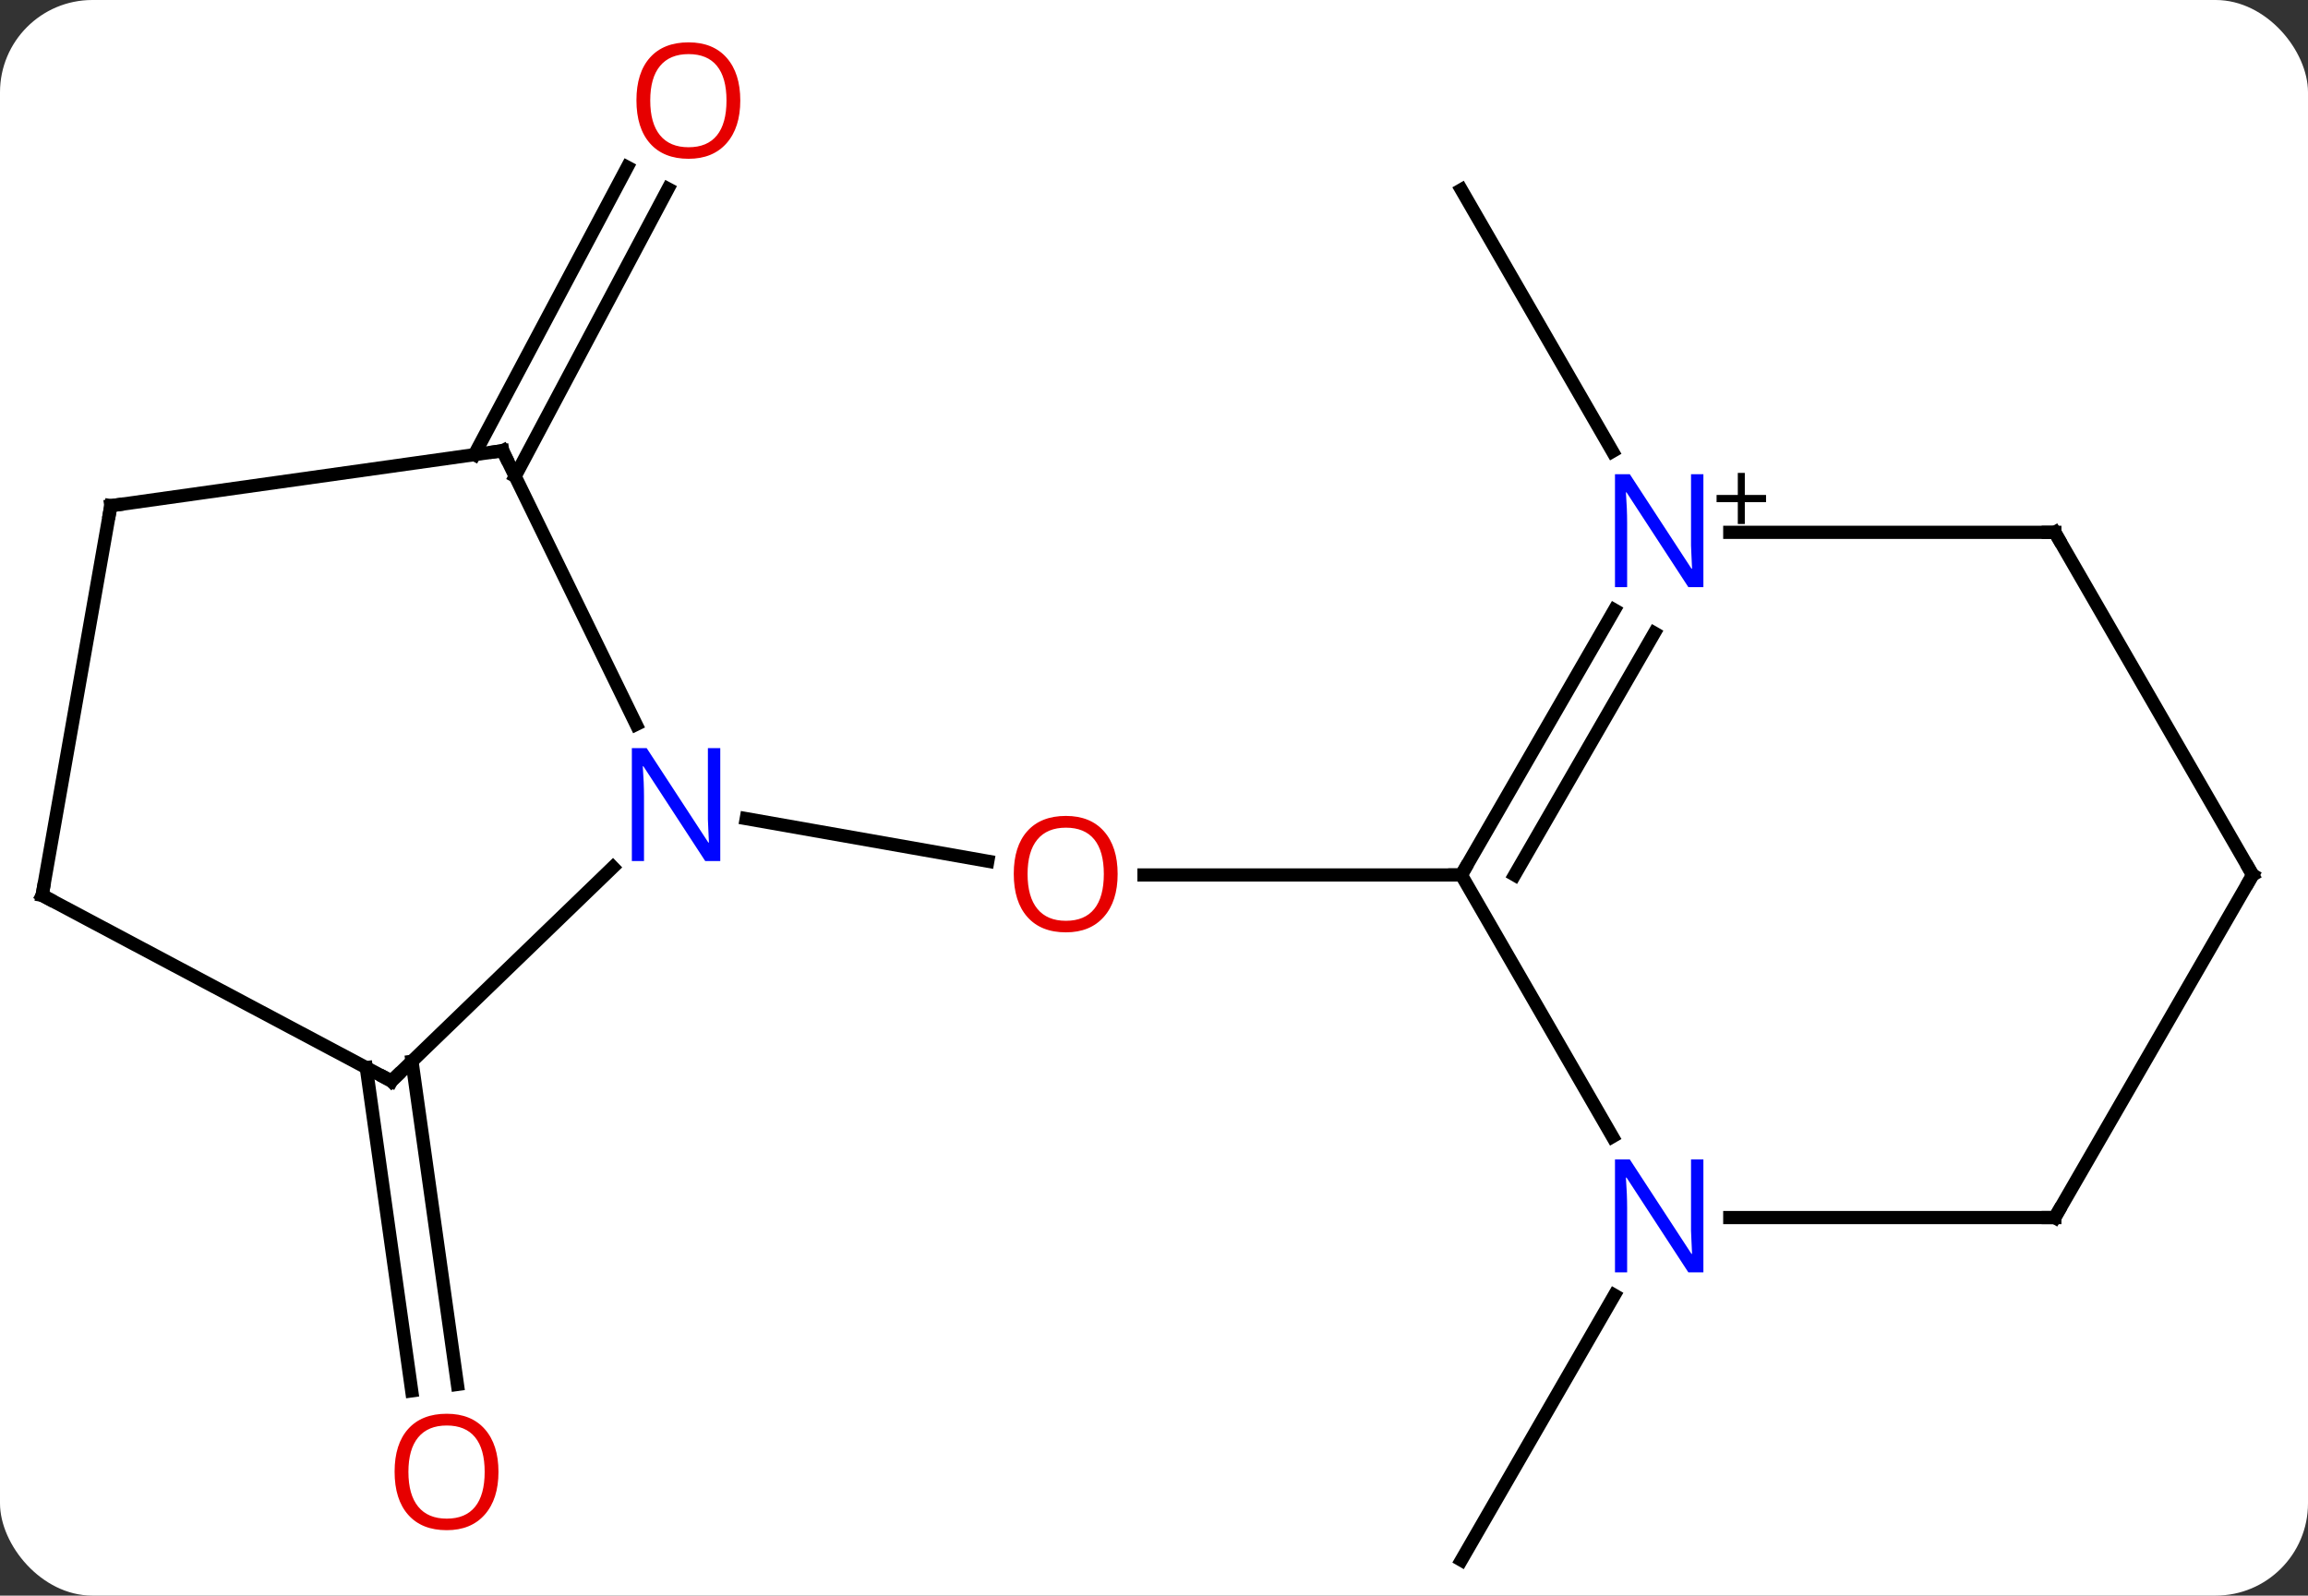 <svg width="175" viewBox="0 0 175 121" style="fill-opacity:1; color-rendering:auto; color-interpolation:auto; text-rendering:auto; stroke:black; stroke-linecap:square; stroke-miterlimit:10; shape-rendering:auto; stroke-opacity:1; fill:black; stroke-dasharray:none; font-weight:normal; stroke-width:1; font-family:'Open Sans'; font-style:normal; stroke-linejoin:miter; font-size:12; stroke-dashoffset:0; image-rendering:auto;" height="121" class="cas-substance-image" xmlns:xlink="http://www.w3.org/1999/xlink" xmlns="http://www.w3.org/2000/svg"><rect x="0" y="0" width="175" height="121" fill="#333333" stroke="none"/><svg class="cas-substance-single-component"><rect y="0" x="0" width="175" stroke="none" ry="7" rx="7" height="121" fill="white" class="cas-substance-group"/><svg y="0" x="0" width="175" viewBox="0 0 175 121" style="fill:black;" height="121" class="cas-substance-single-component-image"><svg><g><g transform="translate(87,63)" style="text-rendering:geometricPrecision; color-rendering:optimizeQuality; color-interpolation:linearRGB; stroke-linecap:butt; image-rendering:optimizeQuality;"><line y2="-0.921" y1="2.309" x2="-30.418" x1="-12.102" style="fill:none;"/><line y2="3.351" y1="3.351" x2="23.805" x1="-0.258" style="fill:none;"/><line y2="17.478" y1="41.986" x2="-55.762" x1="-52.317" style="fill:none;"/><line y2="17.965" y1="42.474" x2="-59.228" x1="-55.783" style="fill:none;"/><line y2="-28.523" y1="-50.324" x2="-51.03" x1="-39.439" style="fill:none;"/><line y2="-26.88" y1="-48.681" x2="-47.94" x1="-36.349" style="fill:none;"/><line y2="-28.77" y1="-48.612" x2="35.261" x1="23.805" style="fill:none;"/><line y2="35.219" y1="55.311" x2="35.405" x1="23.805" style="fill:none;"/><line y2="18.981" y1="2.766" x2="-57.318" x1="-40.529" style="fill:none;"/><line y2="-28.824" y1="-8.064" x2="-48.888" x1="-38.764" style="fill:none;"/><line y2="4.896" y1="18.981" x2="-83.805" x1="-57.318" style="fill:none;"/><line y2="-24.648" y1="-28.824" x2="-78.597" x1="-48.888" style="fill:none;"/><line y2="-24.648" y1="4.896" x2="-78.597" x1="-83.805" style="fill:none;"/><line y2="-16.744" y1="3.351" x2="35.406" x1="23.805" style="fill:none;"/><line y2="-14.994" y1="3.351" x2="38.437" x1="27.846" style="fill:none;"/><line y2="23.193" y1="3.351" x2="35.261" x1="23.805" style="fill:none;"/><line y2="-22.632" y1="-22.632" x2="68.805" x1="44.157" style="fill:none;"/><line y2="29.331" y1="29.331" x2="68.805" x1="44.157" style="fill:none;"/><line y2="3.351" y1="-22.632" x2="83.805" x1="68.805" style="fill:none;"/><line y2="3.351" y1="29.331" x2="83.805" x1="68.805" style="fill:none;"/></g><g transform="translate(87,63)" style="fill:rgb(230,0,0); text-rendering:geometricPrecision; color-rendering:optimizeQuality; image-rendering:optimizeQuality; font-family:'Open Sans'; stroke:rgb(230,0,0); color-interpolation:linearRGB;"><path style="stroke:none;" d="M-2.257 3.281 Q-2.257 5.343 -3.297 6.523 Q-4.336 7.703 -6.179 7.703 Q-8.07 7.703 -9.101 6.538 Q-10.133 5.374 -10.133 3.265 Q-10.133 1.171 -9.101 0.023 Q-8.07 -1.126 -6.179 -1.126 Q-4.32 -1.126 -3.289 0.046 Q-2.257 1.218 -2.257 3.281 ZM-9.086 3.281 Q-9.086 5.015 -8.343 5.921 Q-7.601 6.828 -6.179 6.828 Q-4.758 6.828 -4.031 5.929 Q-3.304 5.031 -3.304 3.281 Q-3.304 1.546 -4.031 0.656 Q-4.758 -0.235 -6.179 -0.235 Q-7.601 -0.235 -8.343 0.663 Q-9.086 1.562 -9.086 3.281 Z"/><path style="stroke:none;" d="M-49.205 48.617 Q-49.205 50.679 -50.244 51.859 Q-51.283 53.039 -53.126 53.039 Q-55.017 53.039 -56.048 51.874 Q-57.08 50.71 -57.08 48.601 Q-57.08 46.507 -56.048 45.359 Q-55.017 44.21 -53.126 44.21 Q-51.267 44.21 -50.236 45.382 Q-49.205 46.554 -49.205 48.617 ZM-56.033 48.617 Q-56.033 50.351 -55.29 51.257 Q-54.548 52.164 -53.126 52.164 Q-51.705 52.164 -50.978 51.265 Q-50.251 50.367 -50.251 48.617 Q-50.251 46.882 -50.978 45.992 Q-51.705 45.101 -53.126 45.101 Q-54.548 45.101 -55.29 45.999 Q-56.033 46.898 -56.033 48.617 Z"/><path style="stroke:none;" d="M-30.869 -55.381 Q-30.869 -53.319 -31.908 -52.139 Q-32.947 -50.959 -34.79 -50.959 Q-36.681 -50.959 -37.712 -52.123 Q-38.743 -53.288 -38.743 -55.397 Q-38.743 -57.491 -37.712 -58.639 Q-36.681 -59.788 -34.79 -59.788 Q-32.931 -59.788 -31.9 -58.616 Q-30.869 -57.444 -30.869 -55.381 ZM-37.697 -55.381 Q-37.697 -53.647 -36.954 -52.741 Q-36.212 -51.834 -34.79 -51.834 Q-33.368 -51.834 -32.642 -52.733 Q-31.915 -53.631 -31.915 -55.381 Q-31.915 -57.116 -32.642 -58.006 Q-33.368 -58.897 -34.79 -58.897 Q-36.212 -58.897 -36.954 -57.998 Q-37.697 -57.1 -37.697 -55.381 Z"/><path style="fill:rgb(0,5,255); stroke:none;" d="M-32.387 2.296 L-33.528 2.296 L-38.216 -4.891 L-38.262 -4.891 Q-38.169 -3.626 -38.169 -2.579 L-38.169 2.296 L-39.091 2.296 L-39.091 -6.266 L-37.966 -6.266 L-33.294 0.89 L-33.247 0.89 Q-33.247 0.734 -33.294 -0.126 Q-33.341 -0.985 -33.325 -1.36 L-33.325 -6.266 L-32.387 -6.266 L-32.387 2.296 Z"/></g><g transform="translate(87,63)" style="stroke-linecap:butt; text-rendering:geometricPrecision; color-rendering:optimizeQuality; image-rendering:optimizeQuality; font-family:'Open Sans'; color-interpolation:linearRGB; stroke-miterlimit:5;"><path style="fill:none;" d="M-56.958 18.634 L-57.318 18.981 L-57.76 18.746"/><path style="fill:none;" d="M-48.669 -28.375 L-48.888 -28.824 L-49.383 -28.754"/><path style="fill:none;" d="M-83.364 5.131 L-83.805 4.896 L-83.718 4.404"/><path style="fill:none;" d="M-78.102 -24.718 L-78.597 -24.648 L-78.684 -24.156"/><path style="fill:none;" d="M24.055 2.918 L23.805 3.351 L23.305 3.351"/><path style="fill:rgb(0,5,255); stroke:none;" d="M42.157 -18.476 L41.016 -18.476 L36.328 -25.663 L36.282 -25.663 Q36.375 -24.398 36.375 -23.351 L36.375 -18.476 L35.453 -18.476 L35.453 -27.038 L36.578 -27.038 L41.25 -19.882 L41.297 -19.882 Q41.297 -20.038 41.25 -20.898 Q41.203 -21.757 41.219 -22.132 L41.219 -27.038 L42.157 -27.038 L42.157 -18.476 Z"/><path style="stroke:none;" d="M45.297 -25.466 L46.907 -25.466 L46.907 -24.919 L45.297 -24.919 L45.297 -23.263 L44.766 -23.263 L44.766 -24.919 L43.157 -24.919 L43.157 -25.466 L44.766 -25.466 L44.766 -27.138 L45.297 -27.138 L45.297 -25.466 Z"/><path style="fill:rgb(0,5,255); stroke:none;" d="M42.157 33.487 L41.016 33.487 L36.328 26.3 L36.282 26.3 Q36.375 27.565 36.375 28.612 L36.375 33.487 L35.453 33.487 L35.453 24.925 L36.578 24.925 L41.25 32.081 L41.297 32.081 Q41.297 31.925 41.25 31.065 Q41.203 30.206 41.219 29.831 L41.219 24.925 L42.157 24.925 L42.157 33.487 Z"/><path style="fill:none;" d="M68.305 -22.632 L68.805 -22.632 L69.055 -22.199"/><path style="fill:none;" d="M68.305 29.331 L68.805 29.331 L69.055 28.898"/><path style="fill:none;" d="M83.555 2.918 L83.805 3.351 L83.555 3.784"/></g></g></svg></svg></svg></svg>